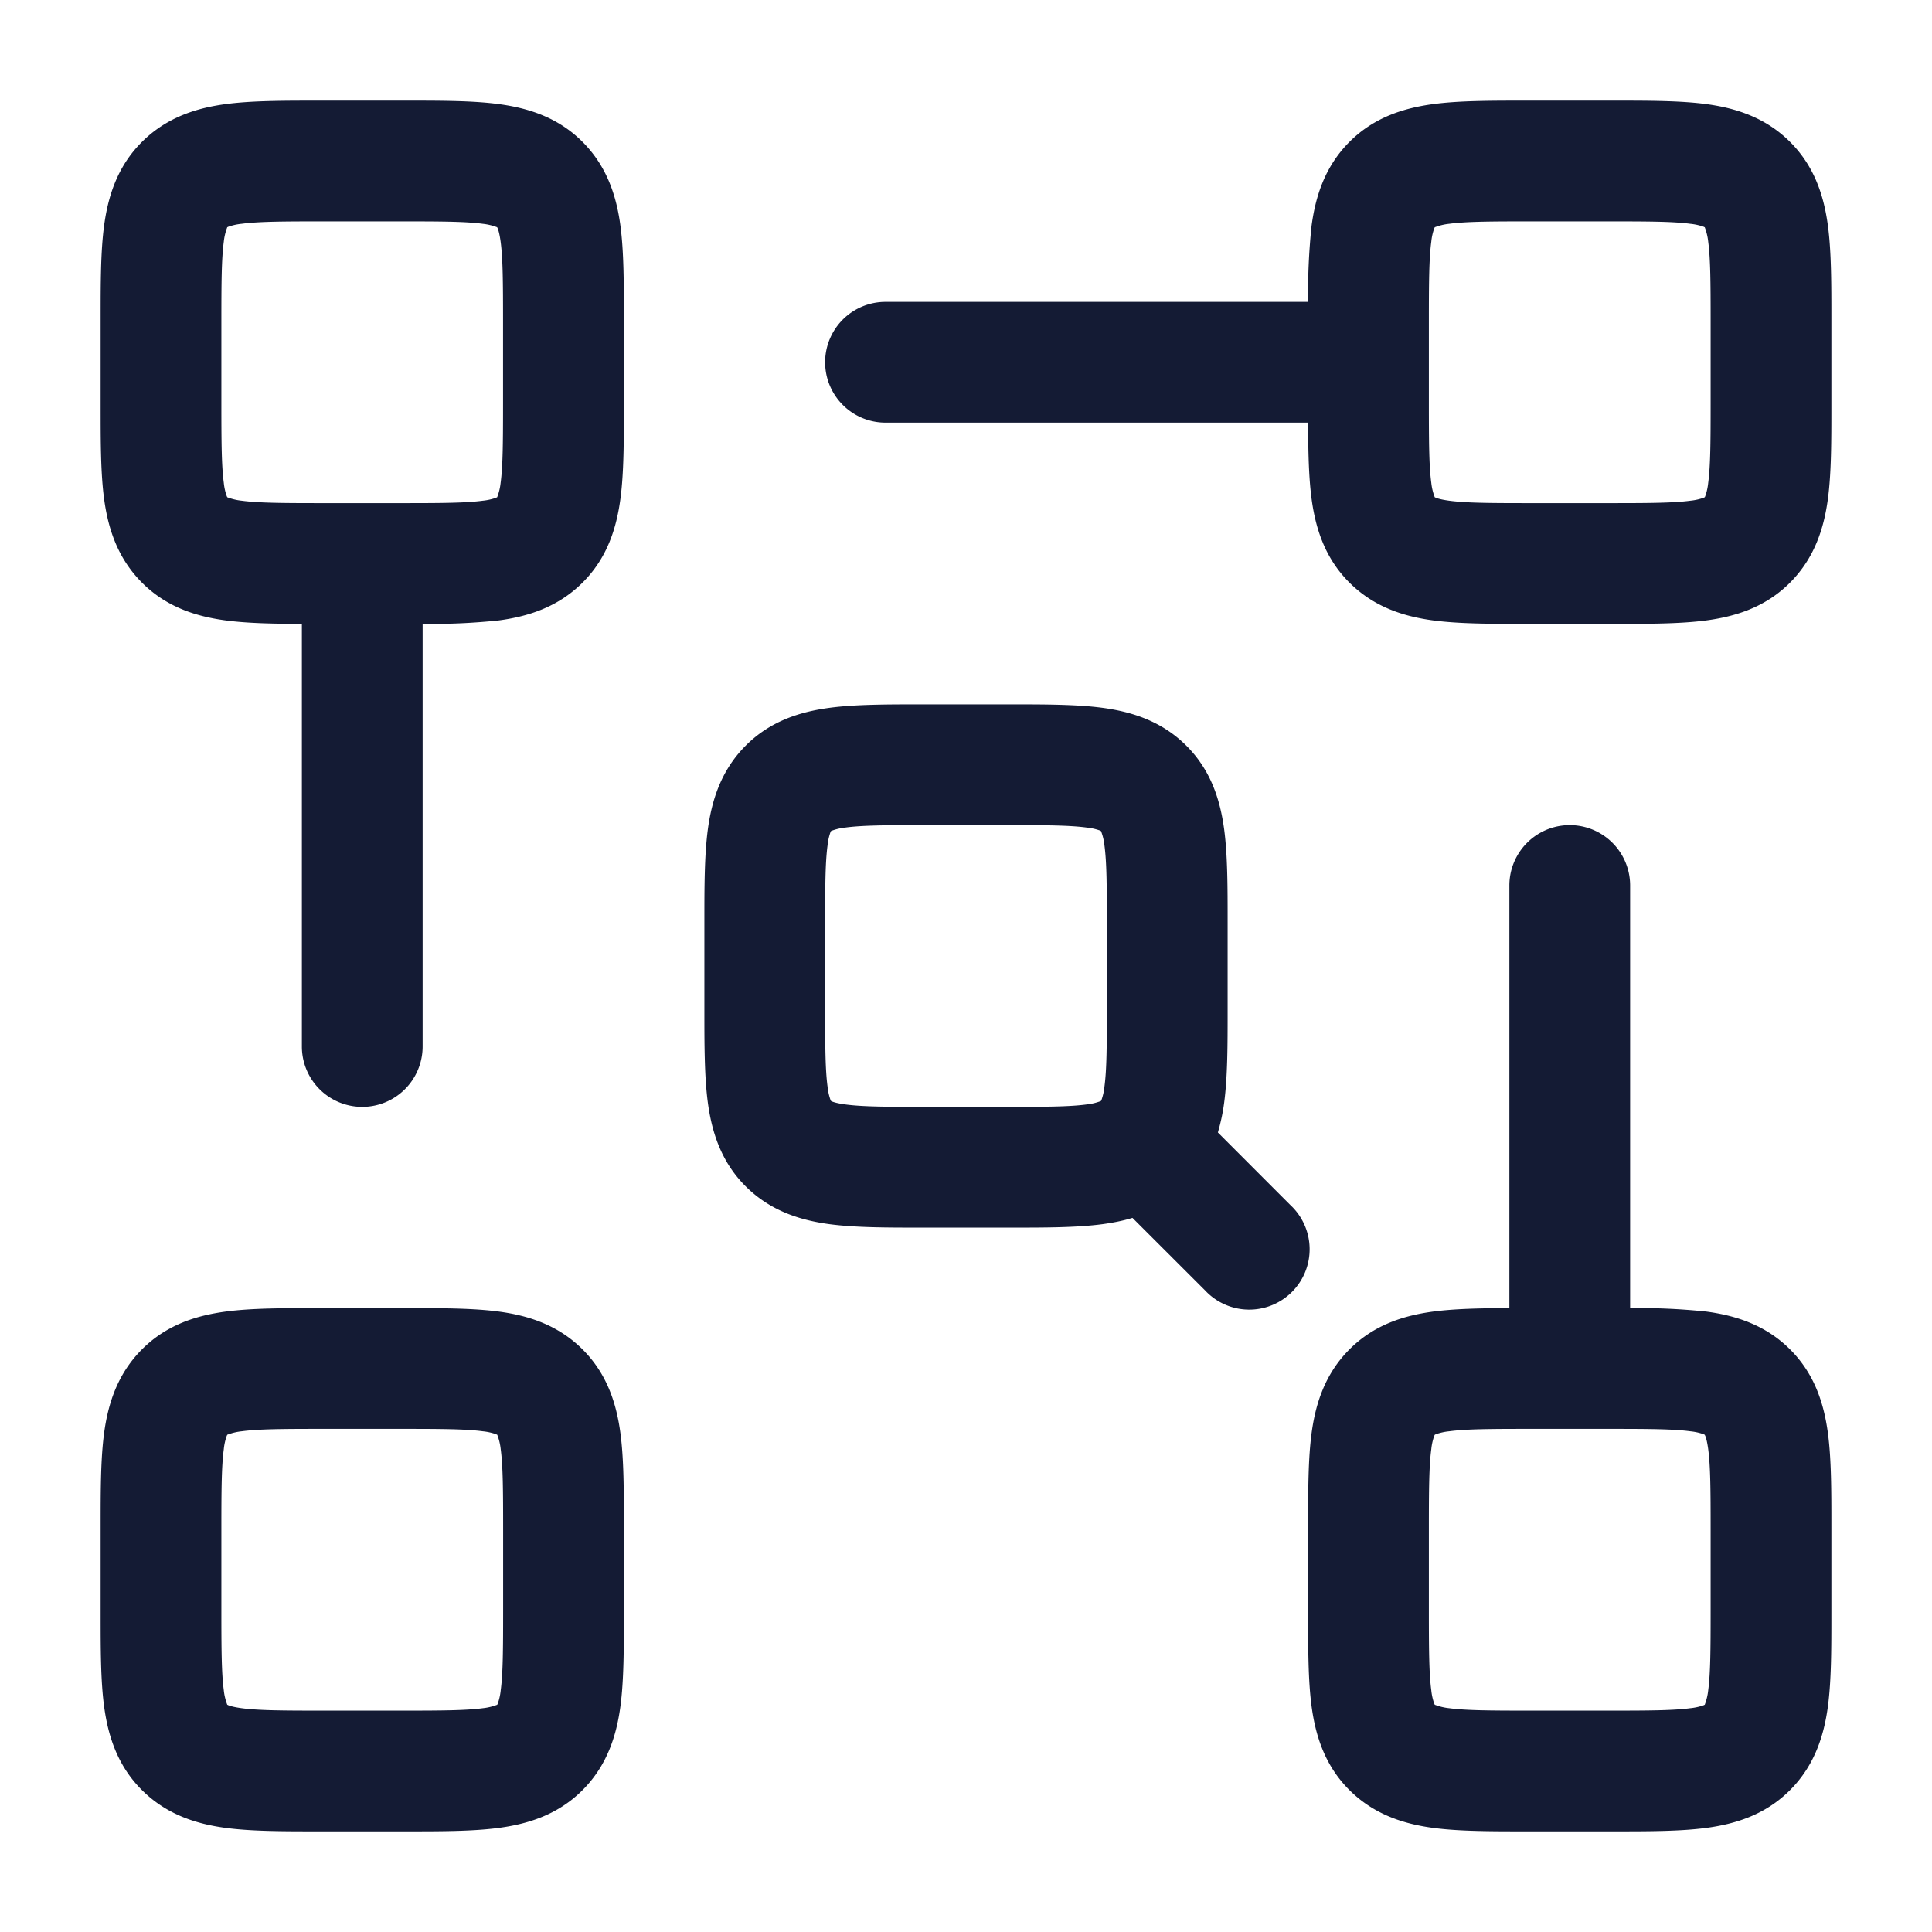 <svg xmlns="http://www.w3.org/2000/svg" width="24" height="24" fill="none"><path fill="#141B34" fill-rule="evenodd" d="M19 1.25h-.045c-.433 0-.83 0-1.152.043-.356.048-.731.16-1.04.47s-.422.684-.47 1.04a8 8 0 0 0-.043.947H11a.75.75 0 0 0 0 1.5h5.25c.001.353.007.676.043.947.048.356.16.731.47 1.04s.684.422 1.04.47c.323.043.72.043 1.152.043h1.09c.433 0 .83 0 1.152-.043.356-.048.731-.16 1.04-.47s.422-.684.47-1.04c.043-.323.043-.72.043-1.152v-1.09c0-.433 0-.83-.043-1.152-.048-.356-.16-.731-.47-1.04s-.684-.422-1.04-.47c-.323-.043-.72-.043-1.152-.043H19m-1.174 1.572-.003.001-.001.003-.005.01a.7.7 0 0 0-.037.167c-.028.21-.03.504-.03.997v1c0 .493.002.787.03.997a.7.7 0 0 0 .042.177l.001.003.003.001.01.005c.022.009.07.024.167.037.21.028.504.03.997.03h1c.493 0 .787-.002.997-.03a.7.7 0 0 0 .167-.037l.006-.003.004-.002.003-.001.001-.003.002-.003.003-.007a.7.7 0 0 0 .037-.167c.028-.21.03-.504.03-.997V4c0-.493-.002-.787-.03-.997a.7.7 0 0 0-.042-.177l-.001-.003-.003-.001-.01-.005a.7.7 0 0 0-.167-.037c-.21-.028-.504-.03-.997-.03h-1c-.493 0-.787.002-.997.03a.7.7 0 0 0-.177.042M11.5 8.75h-.045c-.433 0-.83 0-1.152.043-.356.048-.731.16-1.04.47s-.422.684-.47 1.04c-.043.323-.043.72-.043 1.152v1.09c0 .432 0 .83.043 1.152.048.356.16.731.47 1.04s.684.422 1.04.47c.323.043.72.043 1.152.043h1.09c.433 0 .83 0 1.152-.043.123-.017.248-.04.371-.078l.902.901a.75.75 0 1 0 1.06-1.06l-.901-.902q.054-.186.078-.37c.043-.324.043-.72.043-1.153v-1.09c0-.433 0-.83-.043-1.152-.048-.356-.16-.731-.47-1.04s-.684-.422-1.04-.47c-.323-.043-.72-.043-1.152-.043H11.5m-1.174 1.572-.003.001-.001.003-.005.01a.7.7 0 0 0-.037.167c-.028.21-.03.504-.03.997v1c0 .493.002.787.03.997a.7.7 0 0 0 .037.167l.003.006.002.004.001.003.003.001.01.005c.022.009.07.024.167.037.21.028.504.03.997.03h1c.493 0 .787-.002.997-.03a.7.7 0 0 0 .177-.042l.003-.001.001-.003.005-.01a.7.7 0 0 0 .037-.167c.028-.21.03-.504.03-.997v-1c0-.493-.002-.787-.03-.997a.7.7 0 0 0-.042-.177l-.001-.003-.003-.001-.01-.005a.7.7 0 0 0-.167-.037c-.21-.028-.504-.03-.997-.03h-1c-.493 0-.787.002-.997.03a.7.7 0 0 0-.177.042m9.924 5.928V11a.75.75 0 0 0-1.5 0v5.25c-.353.001-.676.007-.947.043-.356.048-.731.16-1.04.47s-.422.684-.47 1.04c-.043.323-.043.72-.043 1.152v1.09c0 .432 0 .83.043 1.152.048.356.16.731.47 1.04s.684.422 1.04.47c.323.043.72.043 1.152.043h1.09c.433 0 .83 0 1.152-.043.356-.048.731-.16 1.04-.47s.422-.684.47-1.04c.043-.323.043-.72.043-1.152v-1.09c0-.433 0-.83-.043-1.152-.048-.356-.16-.731-.47-1.04s-.684-.422-1.04-.47a8 8 0 0 0-.947-.043m-.756 1.5H20c.493 0 .787.002.997.03a.7.7 0 0 1 .167.037l.006.003.004.002.003.001.001.003.002.005.003.005c.009.022.024.07.037.167.028.21.03.504.03.997v1c0 .493-.002.787-.03.997a.7.7 0 0 1-.042.177l-.001.003-.003.001-.01.005a.7.7 0 0 1-.167.037c-.21.028-.504.03-.997.03h-1c-.493 0-.787-.002-.997-.03a.7.7 0 0 1-.177-.042l-.003-.001-.001-.003-.005-.01a.7.7 0 0 1-.037-.167c-.028-.21-.03-.504-.03-.997v-1c0-.493.002-.787.03-.997a.7.7 0 0 1 .037-.167l.005-.01.001-.003.003-.001.01-.005a.7.7 0 0 1 .167-.037c.21-.028.504-.03.997-.03zM4 16.25h-.045c-.433 0-.83 0-1.152.043-.356.048-.731.16-1.04.47s-.422.684-.47 1.04c-.043.323-.043.72-.043 1.152v1.09c0 .432 0 .83.043 1.152.048.356.16.731.47 1.04s.684.422 1.04.47c.323.043.72.043 1.152.043h1.09c.433 0 .83 0 1.152-.043.356-.048.731-.16 1.04-.47s.422-.684.47-1.04c.043-.323.043-.72.043-1.152v-1.09c0-.433 0-.83-.043-1.152-.048-.356-.16-.731-.47-1.04s-.684-.422-1.04-.47c-.323-.043-.72-.043-1.152-.043H4m-1.174 1.572-.003.001-.001.003-.005.01a.7.7 0 0 0-.037.167c-.028.21-.03.504-.03.997v1c0 .493.002.787.03.997a.7.7 0 0 0 .042.177l.001.003.003.001.01.005c.022.009.07.024.167.037.21.028.504.03.997.03h1c.493 0 .787-.002.997-.03a.7.7 0 0 0 .177-.042l.003-.001.001-.003.002-.004.003-.006a.7.7 0 0 0 .037-.167c.028-.21.03-.504.03-.997v-1c0-.493-.002-.787-.03-.997a.7.7 0 0 0-.042-.177l-.001-.003-.003-.001-.01-.005a.7.7 0 0 0-.167-.037c-.21-.028-.504-.03-.997-.03H4c-.493 0-.787.002-.997.03a.7.7 0 0 0-.177.042M3.956 1.25h1.089c.433 0 .83 0 1.152.043.356.048.731.16 1.04.47s.422.684.47 1.04c.043.323.043.72.043 1.152v1.09c0 .433 0 .83-.043 1.152-.048.356-.16.731-.47 1.04s-.684.422-1.04.47a8 8 0 0 1-.947.043V13a.75.75 0 0 1-1.5 0V7.75c-.353-.001-.676-.007-.947-.043-.356-.048-.731-.16-1.04-.47s-.422-.684-.47-1.04c-.043-.323-.043-.72-.043-1.152v-1.09c0-.433 0-.83.043-1.152.048-.356.16-.731.47-1.04s.684-.422 1.04-.47c.323-.043.72-.043 1.152-.043M2.822 2.823l.003-.001.01-.005a.7.7 0 0 1 .167-.037c.21-.028.504-.03.997-.03h1c.493 0 .787.002.997.03a.7.7 0 0 1 .177.042l.003.001.001.003.005.01c.009.022.024.07.037.167.028.21.03.504.03.997v1c0 .493-.002.787-.03.997a.7.7 0 0 1-.042.177l-.001.003-.003.001-.01.005a.7.7 0 0 1-.167.037c-.21.028-.504.03-.997.03H4c-.493 0-.787-.002-.997-.03a.7.7 0 0 1-.177-.042l-.003-.001-.001-.003-.005-.01a.7.7 0 0 1-.037-.167c-.028-.21-.03-.504-.03-.997V4c0-.493.002-.787.03-.997a.7.7 0 0 1 .042-.177z" clip-rule="evenodd"/></svg>